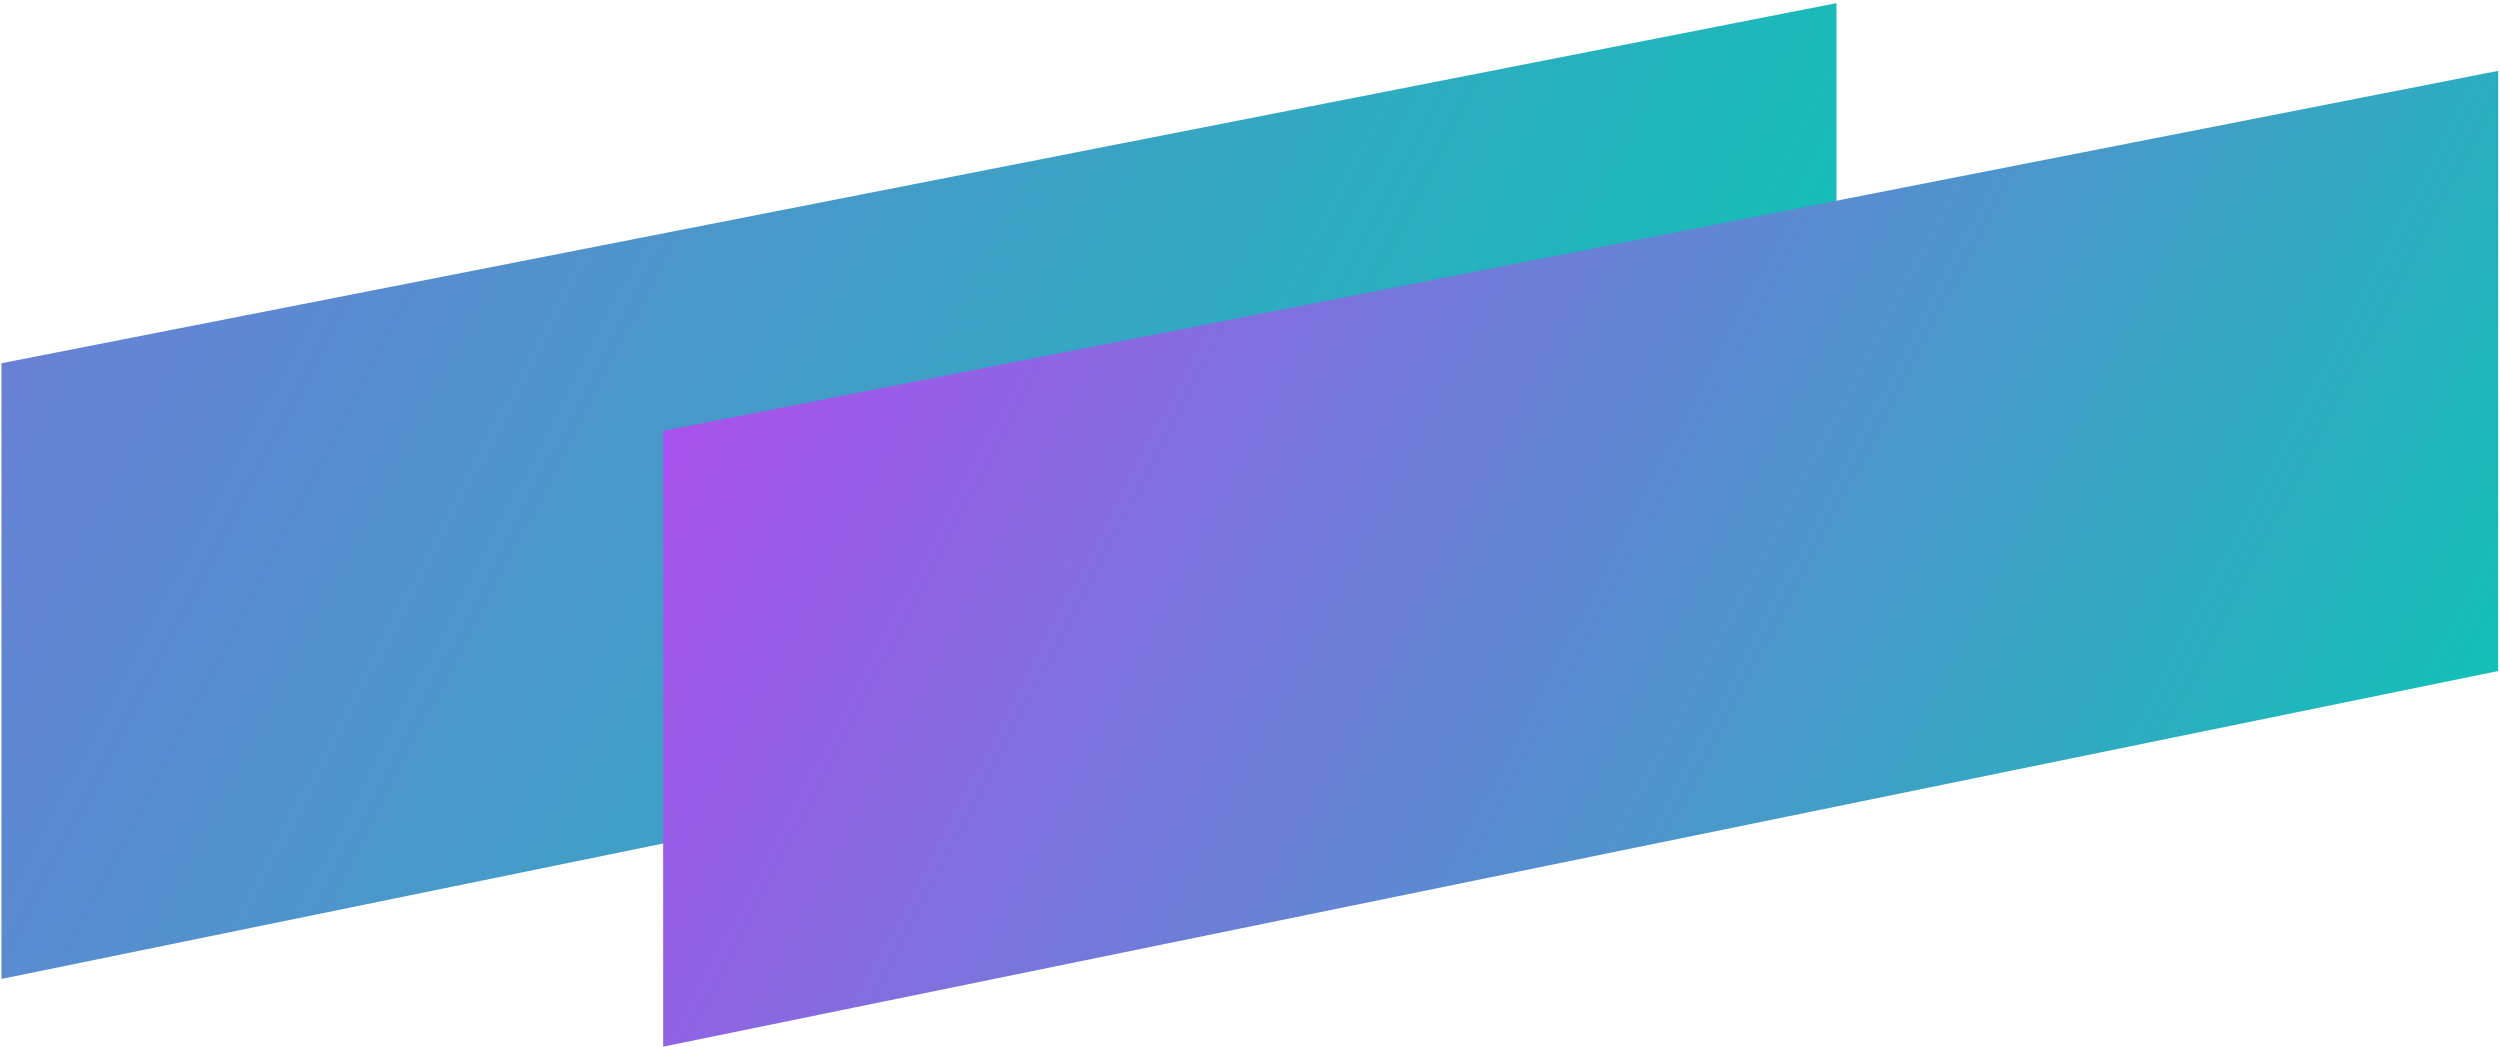 <?xml version="1.0" encoding="UTF-8"?>
<svg width="678px" height="284px" viewBox="0 0 678 284" version="1.1" xmlns="http://www.w3.org/2000/svg" xmlns:xlink="http://www.w3.org/1999/xlink">
    <title>Group 8</title>
    <defs>
        <linearGradient x1="-10.892%" y1="67.044%" x2="169.692%" y2="16.544%" id="linearGradient-1">
            <stop stop-color="#02CCB1" offset="0%"></stop>
            <stop stop-color="#A951ED" offset="100%"></stop>
        </linearGradient>
        <linearGradient x1="-10.892%" y1="67.044%" x2="100%" y2="35.861%" id="linearGradient-2">
            <stop stop-color="#02CCB1" offset="0%"></stop>
            <stop stop-color="#A951ED" offset="100%"></stop>
        </linearGradient>
    </defs>
    <g id="Page-1" stroke="none" stroke-width="1" fill="none" fill-rule="evenodd">
        <g id="For-Individuals-v2---Desktop---Screen-1" transform="translate(117, -430)">
            <g id="01_Hero" transform="translate(-116.608, 13)">
                <g id="Background-Shapes" transform="translate(0, 148)">
                    <g id="Group-8" transform="translate(0, 269.853)">
                        <polygon id="Shape-1" fill="url(#linearGradient-1)" transform="translate(248.83, 132.319) scale(-1, 1) translate(-248.83, -132.319) " points="3.31507905e-13 0 497.66 97.657 497.66 264.637 3.31507905e-13 162.761"></polygon>
                        <polygon id="Shape-2" fill="url(#linearGradient-2)" transform="translate(428.285, 150.681) scale(-1, 1) translate(-428.285, -150.681) " points="179.455 18.363 677.114 116.02 677.114 283 179.455 181.124"></polygon>
                    </g>
                </g>
            </g>
        </g>
    </g>
</svg>